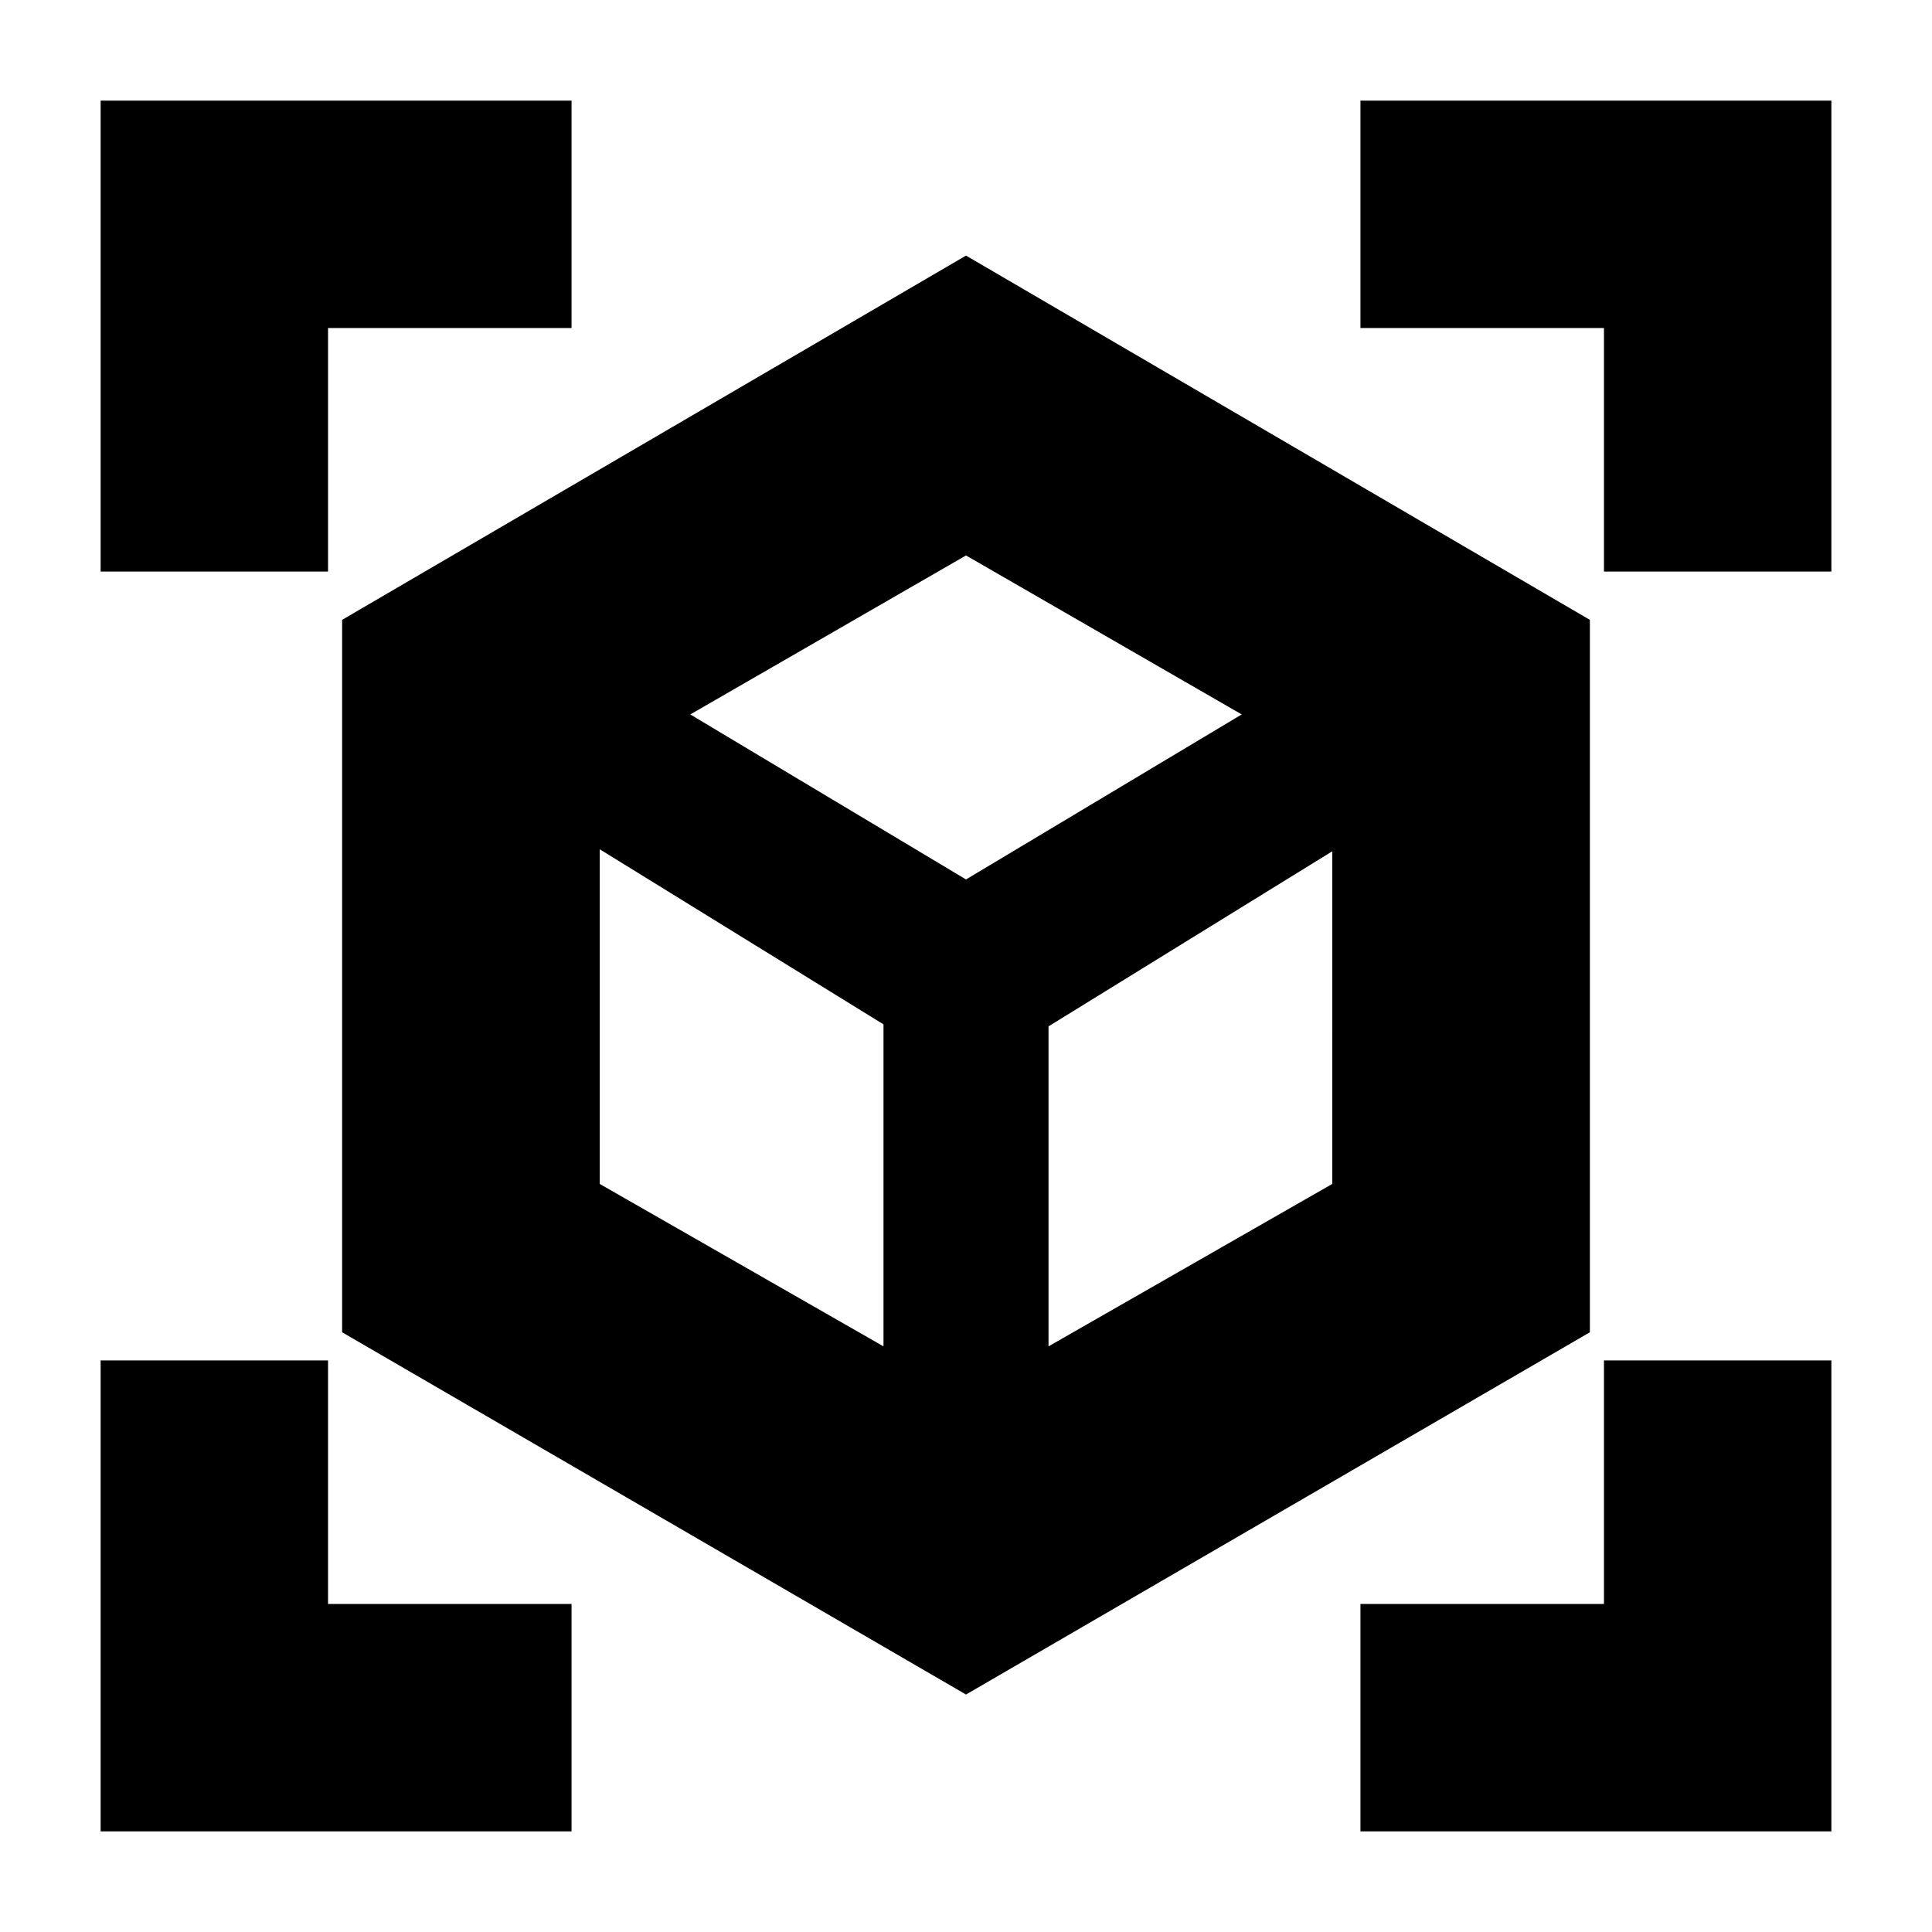 <svg xmlns="http://www.w3.org/2000/svg" height="20" viewBox="0 -960 960 960" width="20"><path d="M480-118 170-298v-354l310-181 310 181v354L480-118Zm-41-173v-160l-141-87v166.29L439-291Zm82 0 141-80.71V-537l-141 87v159ZM50-676v-234h234v113H163v121H50ZM284-50H50v-234h113v121h121v113Zm392 0v-113h121v-121h113v234H676Zm121-626v-121H676v-113h234v234H797ZM480-523l137-82-137-79-137 79 137 82Zm0 39Zm0-39Zm41 73Zm-82-1Z"/></svg>